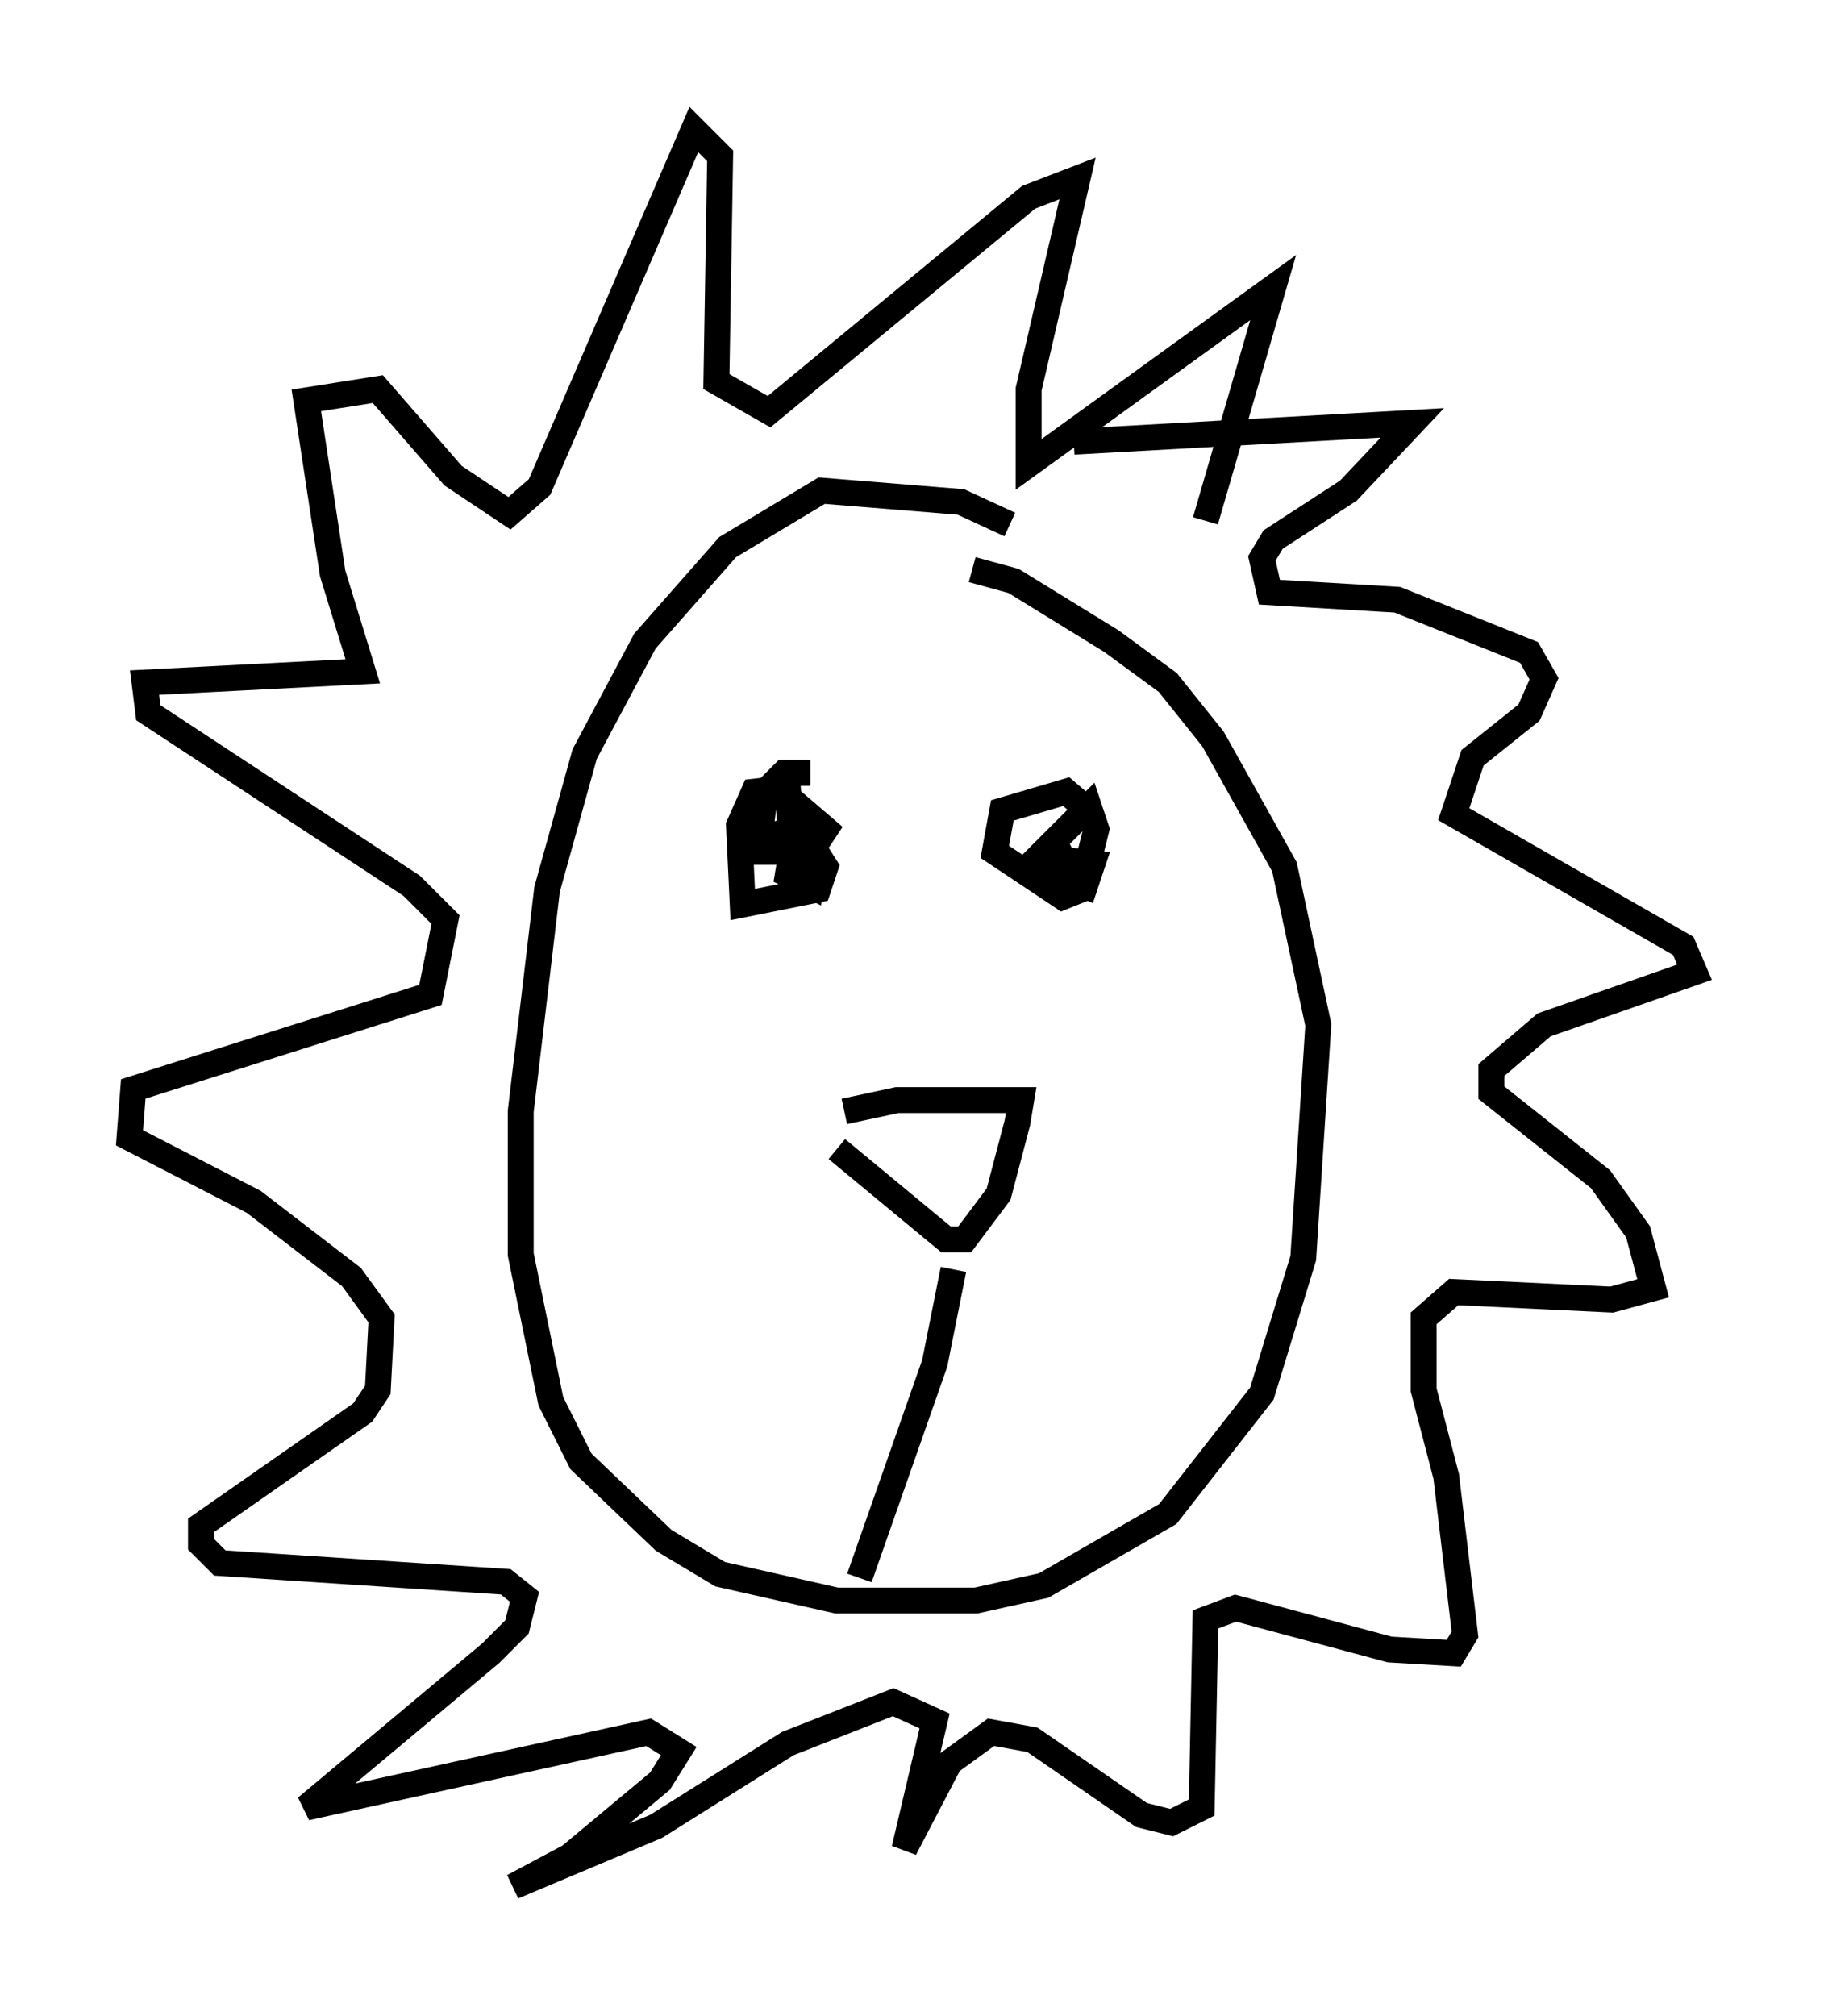 <?xml version="1.0" encoding="utf-8" ?>
<svg baseProfile="full" height="77.832" version="1.1" width="70.424" xmlns="http://www.w3.org/2000/svg" xmlns:ev="http://www.w3.org/2001/xml-events" xmlns:xlink="http://www.w3.org/1999/xlink"><defs /><rect fill="white" height="77.832" width="70.424" x="0" y="0" /><path d="M39.86, 21.413 m-0.872, -1.162 l-1.888, -0.872 -5.374, -0.436 l-3.631, 2.179 -3.196, 3.631 l-2.324, 4.358 -1.453, 5.229 l-1.017, 8.57 0.0, 5.52 l1.162, 5.665 1.162, 2.324 l3.196, 3.05 2.179, 1.307 l4.503, 1.017 5.374, 0.0 l2.615, -0.581 4.793, -2.76 l3.631, -4.648 1.598, -5.229 l0.581, -9.006 -1.307, -6.101 l-2.76, -4.939 -1.743, -2.179 l-2.179, -1.598 -3.777, -2.324 l-1.598, -0.436 m3.922, -4.939 l13.073, -0.726 -2.469, 2.615 l-2.905, 1.888 -0.436, 0.726 l0.291, 1.307 4.939, 0.291 l5.084, 2.034 0.581, 1.017 l-0.581, 1.307 -2.179, 1.743 l-0.726, 2.179 8.86, 5.084 l0.436, 1.017 -5.81, 2.034 l-2.034, 1.743 0.0, 0.872 l4.212, 3.341 1.453, 2.034 l0.581, 2.179 -1.598, 0.436 l-6.101, -0.291 -1.162, 1.017 l0.0, 2.76 0.872, 3.341 l0.726, 6.101 -0.436, 0.726 l-2.469, -0.145 -5.955, -1.598 l-1.162, 0.436 -0.145, 7.263 l-1.162, 0.581 -1.162, -0.291 l-4.212, -2.905 -1.598, -0.291 l-1.598, 1.162 -1.743, 3.341 l1.162, -4.939 -1.598, -0.726 l-4.067, 1.598 -5.084, 3.196 l-5.52, 2.324 2.179, -1.162 l3.486, -2.905 0.726, -1.162 l-1.162, -0.726 -13.218, 2.905 l7.117, -5.955 1.017, -1.017 l0.291, -1.162 -0.726, -0.581 l-11.039, -0.726 -0.726, -0.726 l0.0, -0.726 6.246, -4.358 l0.581, -0.872 0.145, -2.76 l-1.162, -1.598 -3.777, -2.905 l-4.793, -2.469 0.145, -1.888 l11.475, -3.631 0.581, -2.905 l-1.307, -1.307 -10.168, -6.682 l-0.145, -1.162 8.425, -0.436 l-1.162, -3.777 -1.017, -6.682 l2.76, -0.436 2.905, 3.341 l2.179, 1.453 1.162, -1.017 l5.955, -13.799 1.017, 1.017 l-0.145, 8.715 2.034, 1.162 l10.022, -8.279 1.888, -0.726 l-1.888, 8.134 0.0, 2.905 l9.441, -6.827 -2.615, 9.006 m-15.251, 9.732 l-1.017, 0.0 -0.726, 0.726 l-0.291, 2.324 1.307, 0.0 l-0.145, -2.469 -1.307, 0.145 l-0.581, 1.307 0.145, 3.05 l2.905, -0.581 0.291, -0.872 l-1.017, -1.598 -0.726, 0.291 l1.162, 0.726 0.581, -0.872 l-1.017, -0.872 -0.436, 2.615 l0.872, 0.436 0.145, -1.162 m10.749, -1.598 l-1.017, -0.872 -2.469, 0.726 l-0.291, 1.598 2.615, 1.743 l0.726, -0.291 0.581, -2.324 l-0.291, -0.872 -2.179, 2.179 l2.034, 0.872 0.291, -0.872 l-1.307, -0.145 0.581, -0.291 m-8.86, 10.022 l2.034, -0.436 4.793, 0.0 l-0.145, 0.872 -0.726, 2.76 l-1.307, 1.743 -0.726, 0.0 l-4.212, -3.486 m4.503, 4.648 l-0.726, 3.631 -2.905, 8.279 " fill="none" stroke="black" stroke-width="1" /></svg>